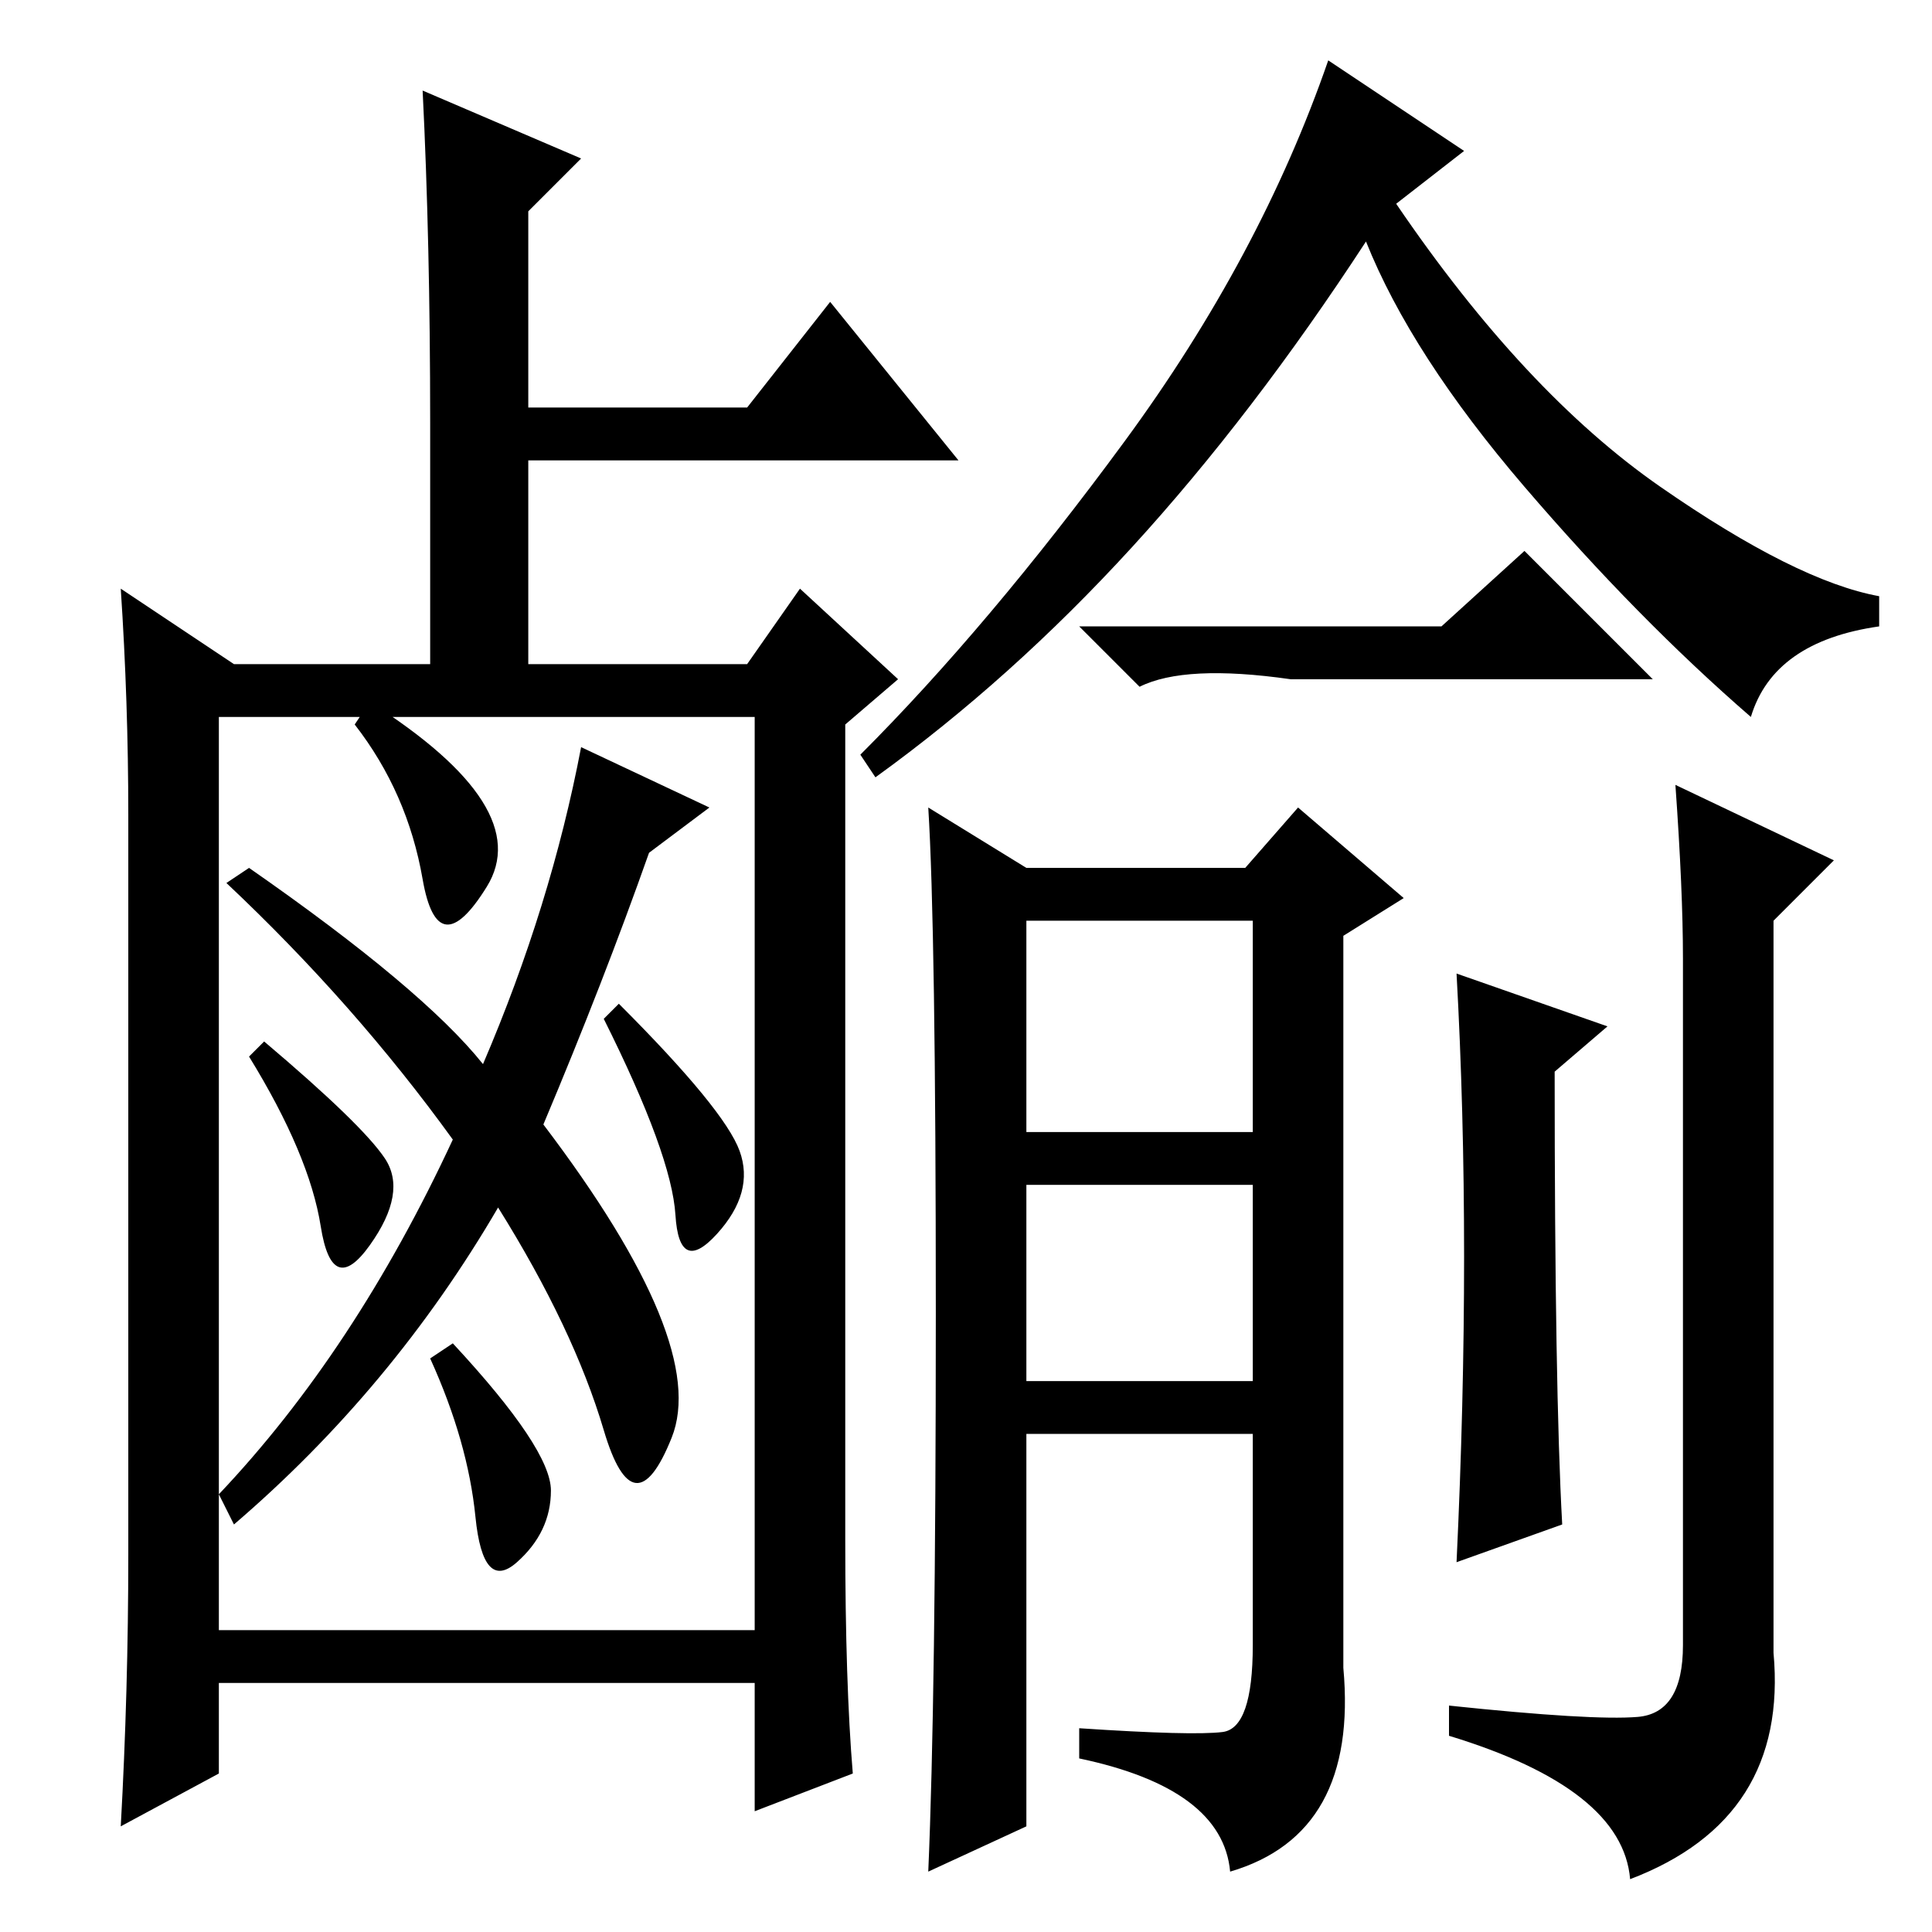 <?xml version="1.0" standalone="no"?>
<!DOCTYPE svg PUBLIC "-//W3C//DTD SVG 1.1//EN" "http://www.w3.org/Graphics/SVG/1.1/DTD/svg11.dtd" >
<svg xmlns="http://www.w3.org/2000/svg" xmlns:xlink="http://www.w3.org/1999/xlink" version="1.1" viewBox="0 -36 256 256">
  <g transform="matrix(1 0 0 -1 0 220)">
   <path fill="currentColor"
d="M77 235l-7 -7v-26h29l11 14l17 -21h-57v-27h29l7 10l13 -12l-7 -6v-108q0 -19 1 -31l-13 -5v17h-71v-12l-13 -7q1 18 1 36v98q0 15 -1 30l15 -10h26v32q0 24 -1 44zM29 161v-103q18 19 31 47q-13 18 -30 34l3 2q23 -16 31 -26q9 21 13 42l17 -8l-8 -6q-6 -17 -14 -36
q22 -29 17 -41.5t-9 1t-14 29.5q-14 -24 -35 -42l-2 4v-18h71v121h-71zM49 163q22 -14 15.5 -24.5t-8.5 1t-9 20.5zM35 118q13 -11 16 -15.5t-2 -11.5t-6.5 2.5t-9.5 22.5zM82 123q14 -14 16 -19.5t-3 -11t-5.5 2.5t-9.5 26zM73 58.5q0 -5.5 -4.5 -9.5t-5.5 6t-6 21l3 2
q13 -14 13 -19.5zM232 161q-15 13 -30 30.5t-21 32.5q-15 -23 -31 -40.5t-34 -30.5l-2 3q17 17 35 41.5t27 50.5l18 -12l-9 -7q17 -25 35 -37.5t29 -14.5v-4q-14 -2 -17 -12zM191 173l11 10l17 -17h-48q-14 2 -20 -1l-8 8h48zM124 82q0 51 -1 67l13 -8h29l7 8l14 -12l-8 -5
v-97q2 -22 -15 -27q-1 11 -20 15v4q15 -1 19 -0.5t4 11.5v28h-30v-52l-13 -6q1 23 1 74zM136 106h30v28h-30v-28zM136 73h30v26h-30v-26zM194 89.5q0 19.5 -1 37.5l20 -7l-7 -6q0 -42 1 -60l-14 -5q1 21 1 40.5zM217 28.5q6 0.5 6 9.5v91q0 9 -1 23l21 -10l-8 -8v-97
q2 -22 -19 -30q-1 12 -24 19v4q19 -2 25 -1.5z" />
  </g>

</svg>
